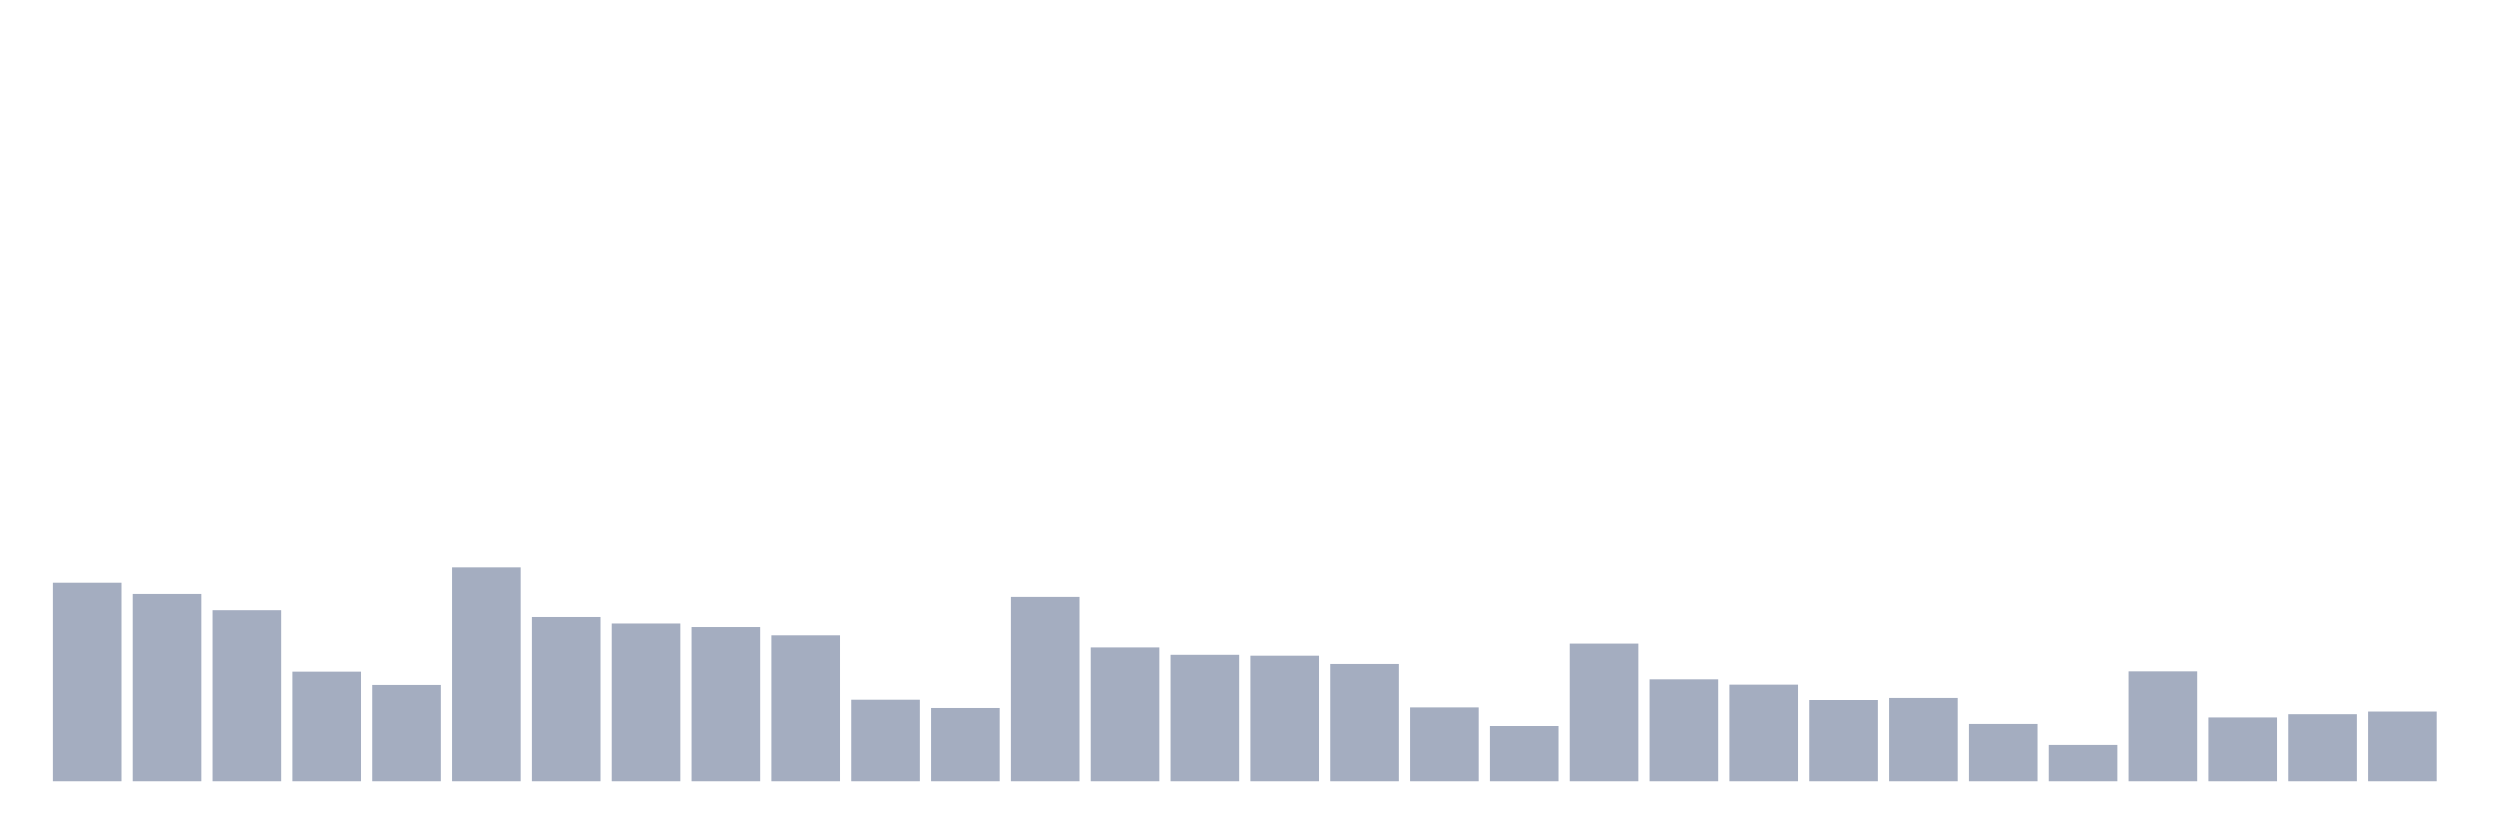 <svg xmlns="http://www.w3.org/2000/svg" viewBox="0 0 480 160"><g transform="translate(10,10)"><rect class="bar" x="0.153" width="13.175" y="101.88" height="38.12" fill="rgb(164,173,192)"></rect><rect class="bar" x="15.482" width="13.175" y="104.036" height="35.964" fill="rgb(164,173,192)"></rect><rect class="bar" x="30.81" width="13.175" y="107.156" height="32.844" fill="rgb(164,173,192)"></rect><rect class="bar" x="46.138" width="13.175" y="118.955" height="21.045" fill="rgb(164,173,192)"></rect><rect class="bar" x="61.466" width="13.175" y="121.507" height="18.493" fill="rgb(164,173,192)"></rect><rect class="bar" x="76.794" width="13.175" y="98.93" height="41.07" fill="rgb(164,173,192)"></rect><rect class="bar" x="92.123" width="13.175" y="108.46" height="31.54" fill="rgb(164,173,192)"></rect><rect class="bar" x="107.451" width="13.175" y="109.708" height="30.292" fill="rgb(164,173,192)"></rect><rect class="bar" x="122.779" width="13.175" y="110.389" height="29.611" fill="rgb(164,173,192)"></rect><rect class="bar" x="138.107" width="13.175" y="111.977" height="28.023" fill="rgb(164,173,192)"></rect><rect class="bar" x="153.436" width="13.175" y="124.344" height="15.656" fill="rgb(164,173,192)"></rect><rect class="bar" x="168.764" width="13.175" y="125.932" height="14.068" fill="rgb(164,173,192)"></rect><rect class="bar" x="184.092" width="13.175" y="104.603" height="35.397" fill="rgb(164,173,192)"></rect><rect class="bar" x="199.42" width="13.175" y="114.303" height="25.697" fill="rgb(164,173,192)"></rect><rect class="bar" x="214.748" width="13.175" y="115.721" height="24.279" fill="rgb(164,173,192)"></rect><rect class="bar" x="230.077" width="13.175" y="115.891" height="24.109" fill="rgb(164,173,192)"></rect><rect class="bar" x="245.405" width="13.175" y="117.48" height="22.52" fill="rgb(164,173,192)"></rect><rect class="bar" x="260.733" width="13.175" y="125.818" height="14.182" fill="rgb(164,173,192)"></rect><rect class="bar" x="276.061" width="13.175" y="129.392" height="10.608" fill="rgb(164,173,192)"></rect><rect class="bar" x="291.39" width="13.175" y="113.566" height="26.434" fill="rgb(164,173,192)"></rect><rect class="bar" x="306.718" width="13.175" y="120.429" height="19.571" fill="rgb(164,173,192)"></rect><rect class="bar" x="322.046" width="13.175" y="121.451" height="18.549" fill="rgb(164,173,192)"></rect><rect class="bar" x="337.374" width="13.175" y="124.4" height="15.6" fill="rgb(164,173,192)"></rect><rect class="bar" x="352.702" width="13.175" y="124.003" height="15.997" fill="rgb(164,173,192)"></rect><rect class="bar" x="368.031" width="13.175" y="128.995" height="11.005" fill="rgb(164,173,192)"></rect><rect class="bar" x="383.359" width="13.175" y="133.023" height="6.977" fill="rgb(164,173,192)"></rect><rect class="bar" x="398.687" width="13.175" y="118.898" height="21.102" fill="rgb(164,173,192)"></rect><rect class="bar" x="414.015" width="13.175" y="127.747" height="12.253" fill="rgb(164,173,192)"></rect><rect class="bar" x="429.344" width="13.175" y="127.123" height="12.877" fill="rgb(164,173,192)"></rect><rect class="bar" x="444.672" width="13.175" y="126.613" height="13.387" fill="rgb(164,173,192)"></rect></g></svg>